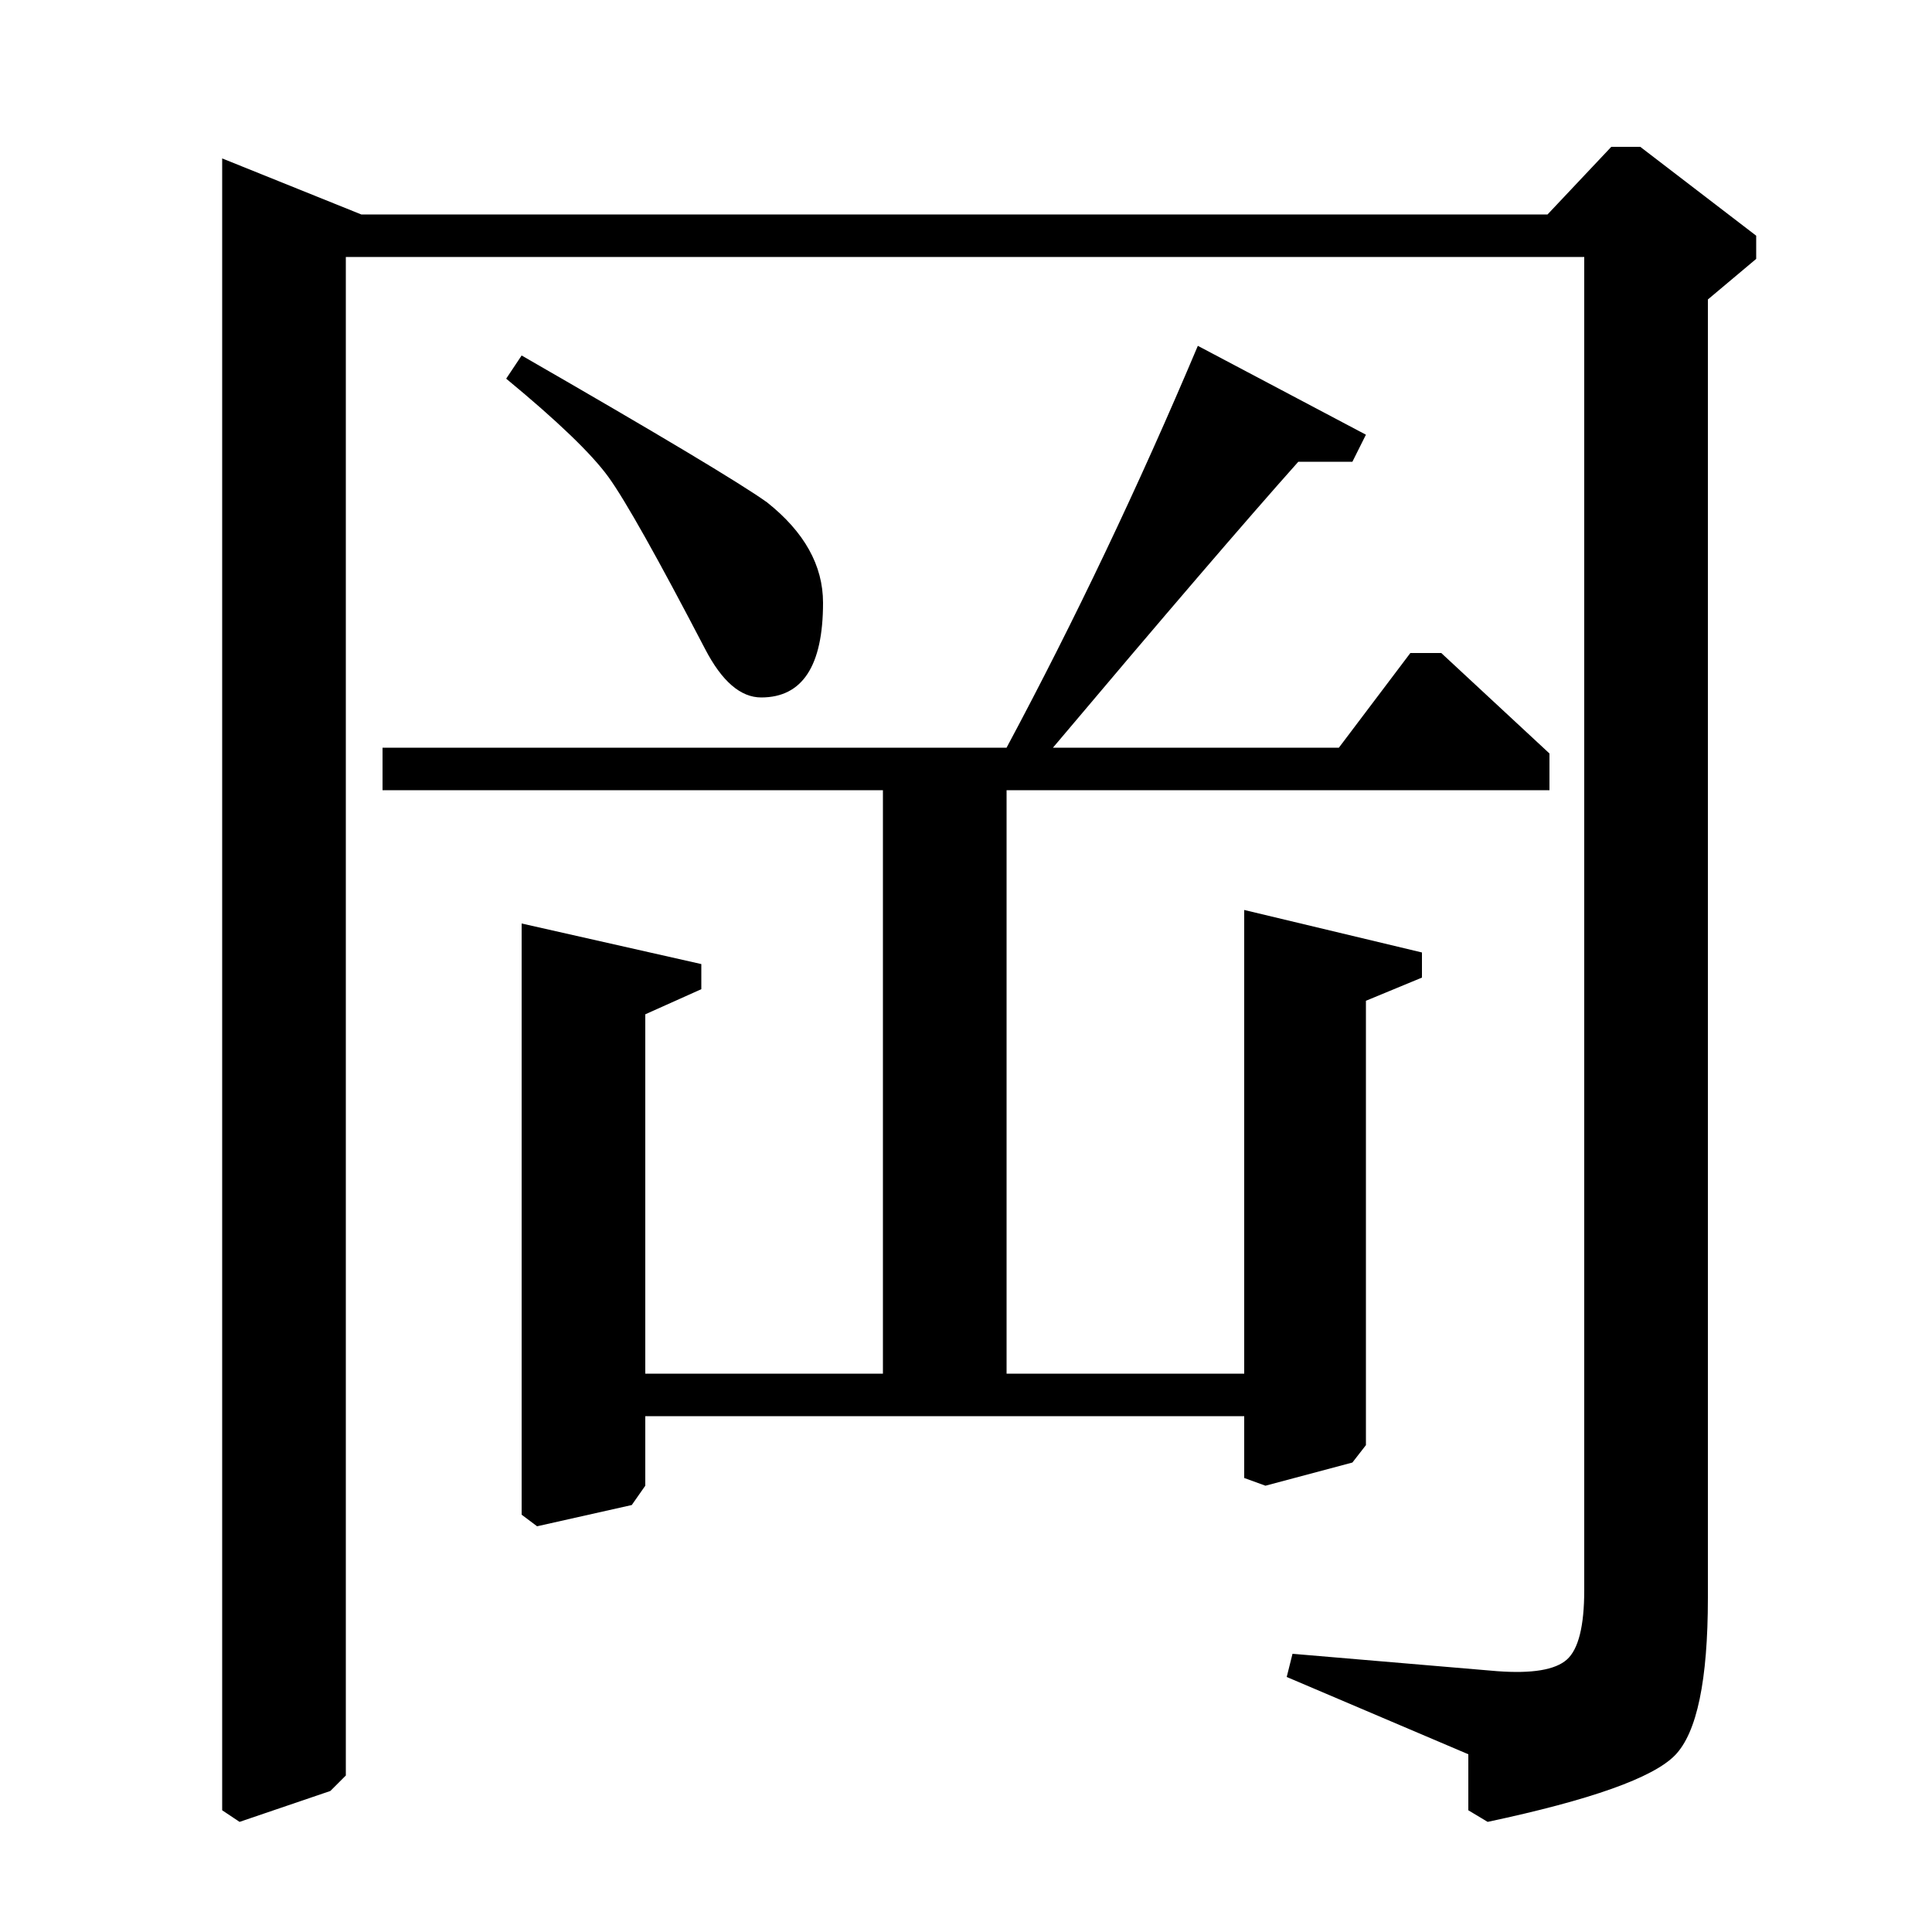 <?xml version="1.0" standalone="no"?>
<!DOCTYPE svg PUBLIC "-//W3C//DTD SVG 1.1//EN" "http://www.w3.org/Graphics/SVG/1.1/DTD/svg11.dtd" >
<svg xmlns="http://www.w3.org/2000/svg" xmlns:xlink="http://www.w3.org/1999/xlink" version="1.1" viewBox="0 -140 1000 1000">
  <g transform="matrix(1 0 0 -1 0 860)">
   <path fill="currentColor"
d="M198 591v22h323q53 99 99 208l87 -46l-7 -14h-28q-41 -46 -127 -148h148l37 49h16l56 -52v-19h-281v-302h123v240l92 -22v-13l-29 -12v-230l-7 -9l-45 -12l-11 4v32h-310v-36l-7 -10l-49 -11l-8 6v306l93 -21v-13l-29 -13v-186h123v302h-259zM801 889l33 35h15l60 -46
v-12l-25 -21v-672q0 -64 -17 -81.5t-97 -34.5l-10 6v29l-94 40l3 12l106 -9q27 -2 36 6t9 36v690h-641v-786l-8 -8l-47 -16l-9 6v855l72 -29h614zM262 804l8 12q106 -61 127 -76q29 -23 29 -52q0 -49 -32 -49q-16 0 -29 25q-37 71 -50 89t-53 51z" />
  </g>

</svg>
